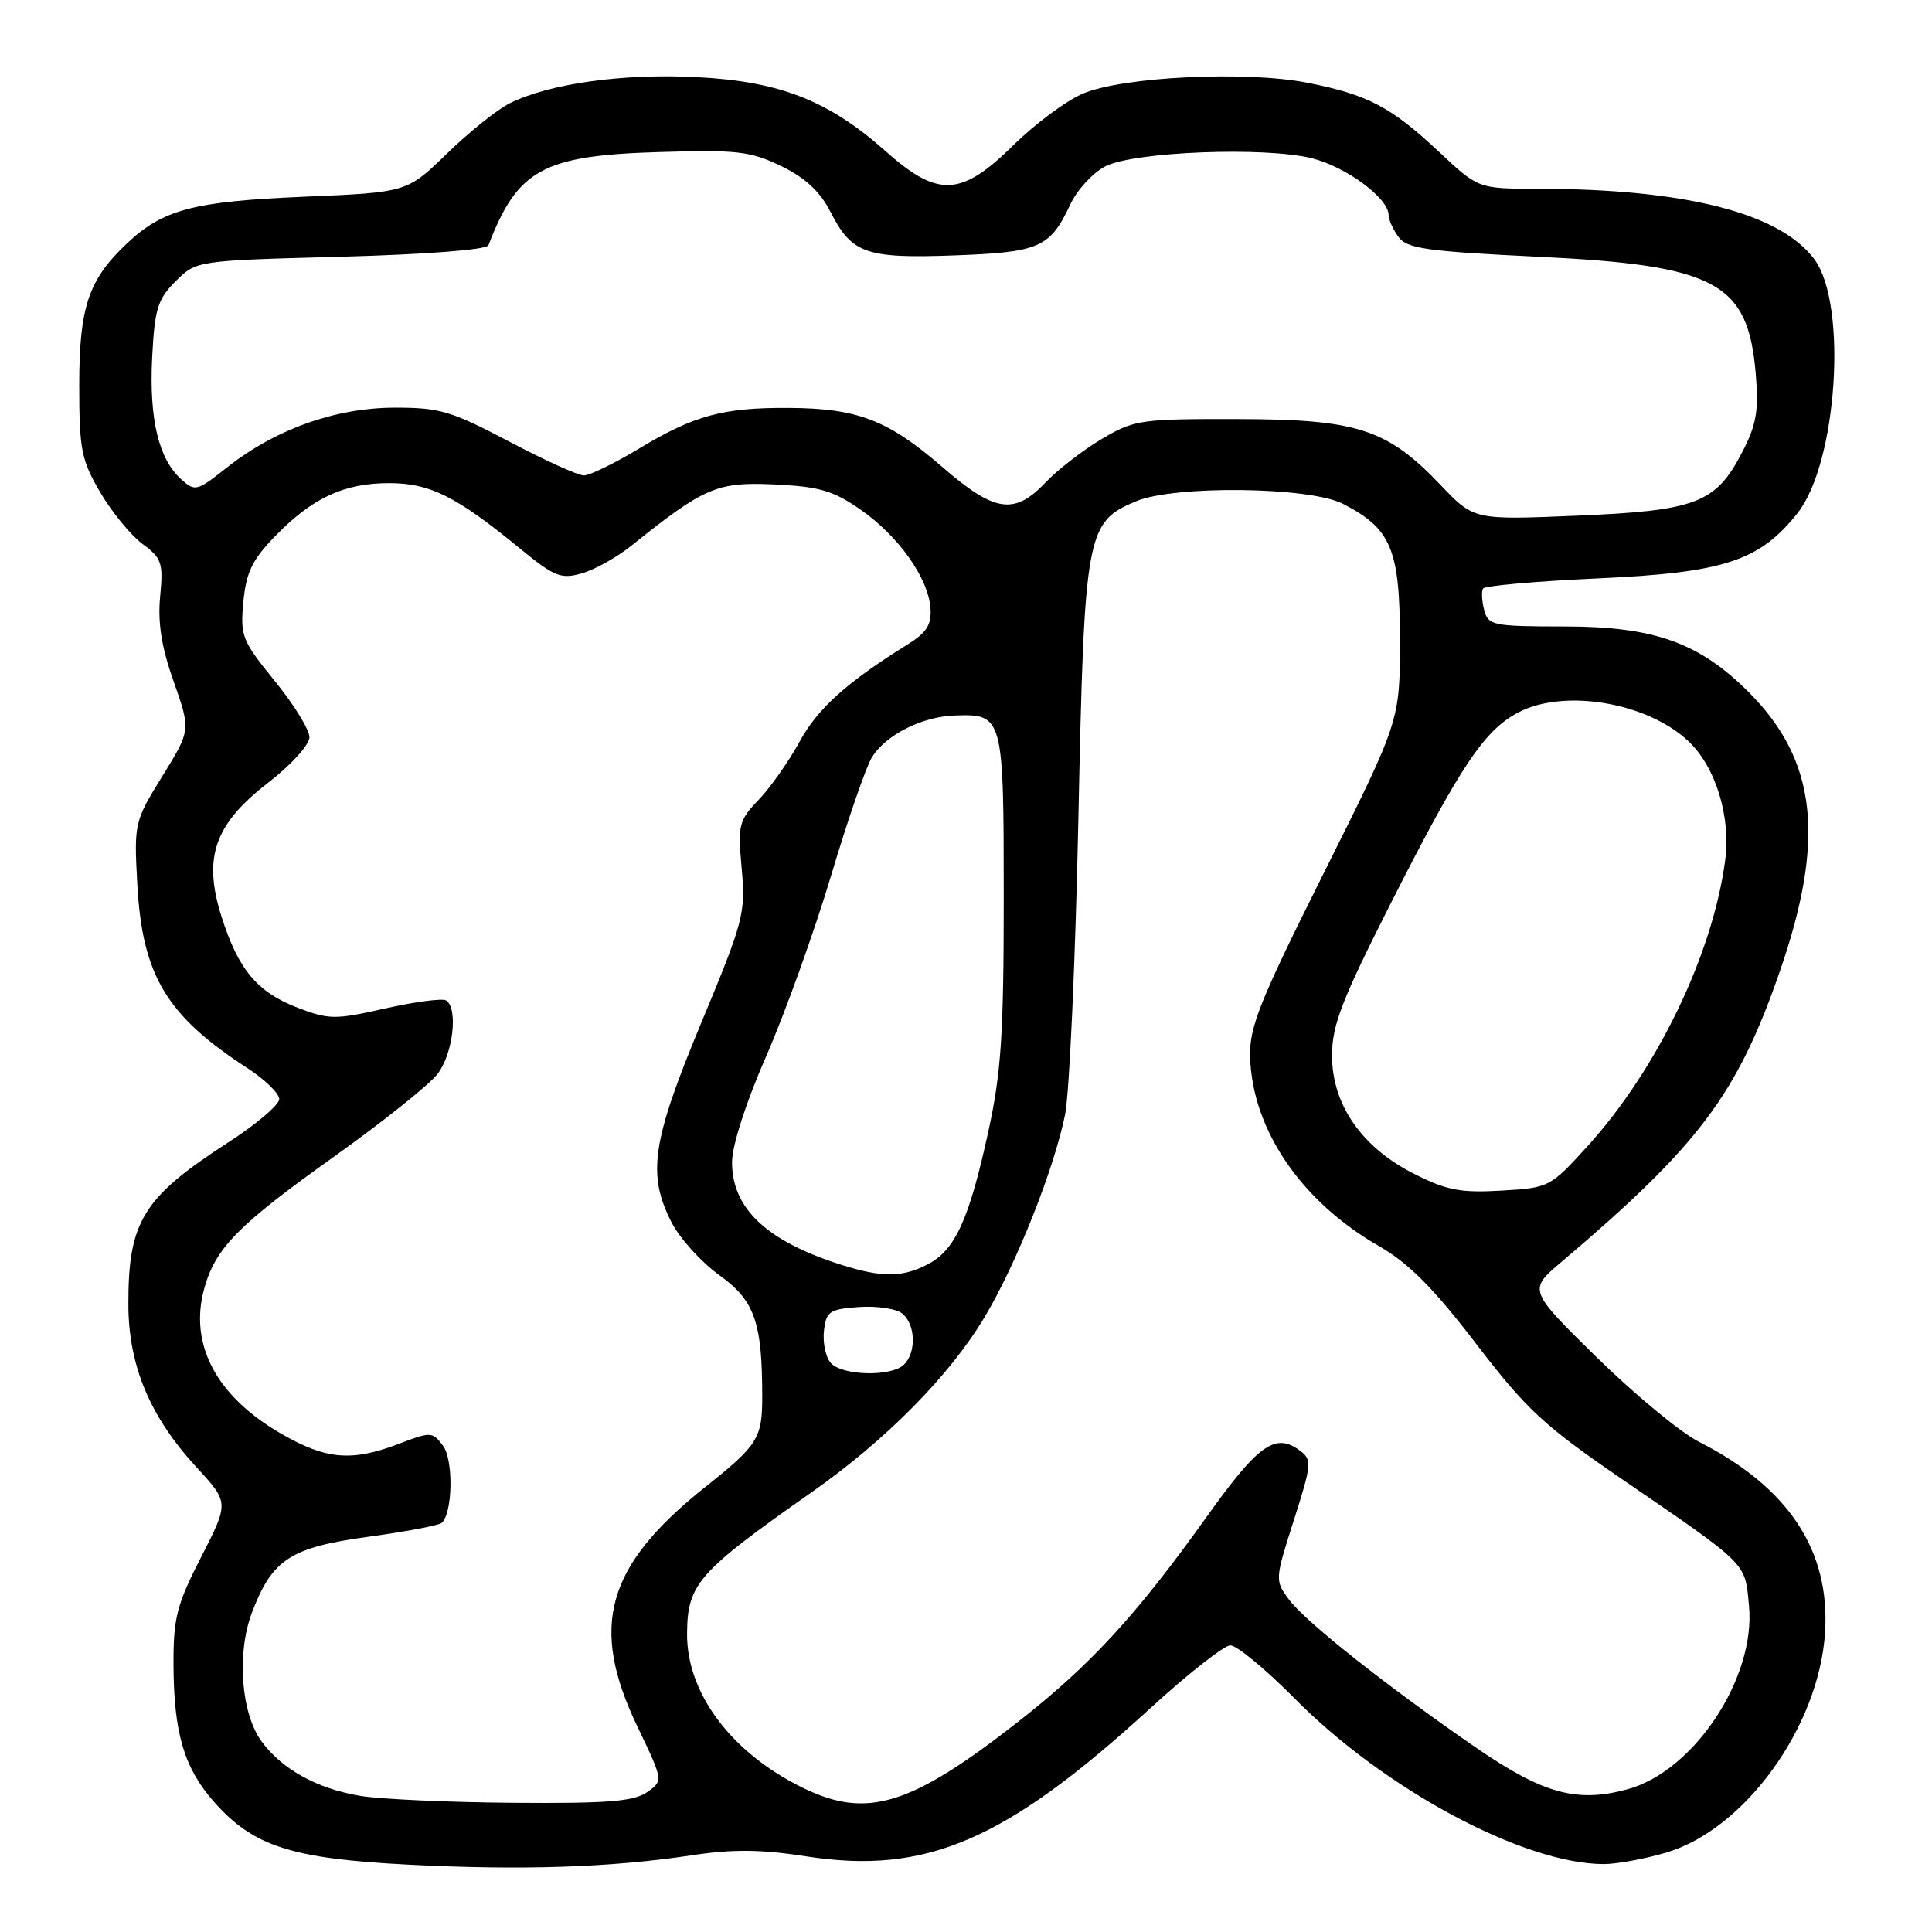 <?xml version="1.0" encoding="UTF-8" standalone="no"?>
<!DOCTYPE svg PUBLIC "-//W3C//DTD SVG 1.1//EN" "http://www.w3.org/Graphics/SVG/1.1/DTD/svg11.dtd" >
<svg xmlns="http://www.w3.org/2000/svg" xmlns:xlink="http://www.w3.org/1999/xlink" version="1.1" viewBox="0 0 256 256">
 <g >
 <path fill="currentColor"
d=" M 91.70 245.83 C 97.12 245.01 100.87 245.05 106.85 245.98 C 122.70 248.44 133.23 243.91 152.39 226.38 C 157.40 221.79 162.19 218.03 163.03 218.02 C 163.87 218.01 167.69 221.17 171.53 225.04 C 183.49 237.13 201.93 247.00 212.53 247.00 C 214.24 247.00 217.96 246.31 220.81 245.47 C 231.23 242.37 241.04 228.77 241.83 216.30 C 242.52 205.43 236.98 197.06 225.09 191.03 C 222.67 189.80 216.60 184.78 211.59 179.87 C 202.50 170.94 202.50 170.94 206.89 167.22 C 225.15 151.73 230.17 145.05 235.84 128.70 C 241.91 111.17 240.75 100.75 231.70 91.70 C 225.15 85.15 219.19 83.02 207.37 83.01 C 197.81 83.00 197.20 82.88 196.66 80.83 C 196.35 79.63 196.28 78.35 196.51 77.98 C 196.74 77.62 203.58 77.01 211.71 76.64 C 228.46 75.88 233.14 74.35 238.19 67.98 C 243.45 61.34 244.84 40.28 240.41 34.35 C 235.83 28.21 223.32 25.03 203.69 25.01 C 195.88 25.00 195.88 25.00 190.69 20.13 C 184.32 14.16 181.25 12.54 173.22 10.96 C 165.11 9.37 148.83 10.15 143.50 12.40 C 141.30 13.33 137.14 16.41 134.27 19.25 C 127.35 26.06 124.29 26.20 117.38 20.06 C 109.81 13.33 103.36 10.79 92.36 10.22 C 82.57 9.70 72.74 11.08 67.51 13.70 C 65.86 14.53 62.12 17.53 59.22 20.35 C 53.94 25.49 53.94 25.49 40.22 26.07 C 25.64 26.69 21.61 27.75 16.85 32.23 C 11.73 37.04 10.50 40.68 10.50 51.00 C 10.50 59.60 10.77 60.95 13.29 65.25 C 14.83 67.87 17.35 70.94 18.89 72.08 C 21.44 73.96 21.65 74.58 21.22 79.04 C 20.89 82.52 21.40 85.76 23.02 90.33 C 25.28 96.75 25.28 96.75 21.51 102.85 C 17.80 108.86 17.75 109.07 18.20 117.23 C 18.86 129.24 22.05 134.56 32.75 141.51 C 35.09 143.02 37.00 144.88 37.00 145.64 C 37.00 146.39 33.96 148.98 30.25 151.37 C 18.95 158.67 16.99 161.84 17.01 172.82 C 17.02 180.95 19.86 187.73 26.10 194.49 C 30.34 199.10 30.34 199.10 26.66 206.30 C 23.43 212.59 22.97 214.38 22.99 220.50 C 23.02 229.58 24.37 234.21 28.30 238.69 C 33.52 244.63 38.54 246.27 54.00 247.07 C 69.07 247.85 80.95 247.46 91.70 245.83 Z  M 47.73 237.96 C 42.04 237.01 37.44 234.48 34.71 230.82 C 31.94 227.10 31.32 219.07 33.40 213.63 C 36.08 206.60 38.49 205.04 48.86 203.62 C 53.86 202.94 58.23 202.11 58.56 201.77 C 60.00 200.34 60.09 193.42 58.70 191.57 C 57.31 189.70 57.09 189.69 52.84 191.32 C 46.62 193.69 43.25 193.41 37.35 190.03 C 28.69 185.06 25.01 178.17 27.06 170.75 C 28.55 165.36 31.52 162.34 44.36 153.19 C 50.69 148.67 56.81 143.79 57.94 142.35 C 60.03 139.70 60.75 133.58 59.10 132.56 C 58.61 132.26 54.99 132.74 51.06 133.62 C 44.41 135.12 43.60 135.12 39.47 133.54 C 34.08 131.48 31.57 128.47 29.34 121.42 C 26.88 113.60 28.41 109.22 35.55 103.70 C 38.59 101.35 40.99 98.70 41.00 97.68 C 41.00 96.68 38.93 93.32 36.39 90.21 C 32.06 84.88 31.82 84.28 32.25 79.71 C 32.63 75.78 33.44 74.14 36.53 70.97 C 41.46 65.92 45.64 64.00 51.65 64.02 C 57.00 64.03 60.48 65.78 68.90 72.68 C 73.47 76.42 74.33 76.77 77.10 75.97 C 78.81 75.48 81.77 73.83 83.68 72.29 C 93.33 64.56 95.00 63.84 102.60 64.19 C 108.54 64.47 110.41 65.01 113.99 67.50 C 119.02 70.98 123.00 76.57 123.29 80.56 C 123.46 82.79 122.80 83.82 120.19 85.44 C 112.21 90.40 108.33 93.89 105.94 98.29 C 104.53 100.87 102.11 104.32 100.55 105.95 C 97.89 108.72 97.75 109.30 98.28 115.11 C 98.81 120.99 98.54 122.04 92.92 135.53 C 86.38 151.24 85.73 155.59 88.98 161.96 C 90.07 164.10 92.94 167.27 95.36 169.00 C 99.99 172.33 101.00 175.20 101.00 185.06 C 101.00 190.58 100.43 191.49 93.47 197.02 C 80.32 207.49 78.06 215.43 84.45 228.76 C 87.90 235.96 87.90 235.96 85.73 237.48 C 83.99 238.70 80.45 238.98 68.03 238.88 C 59.49 238.82 50.35 238.40 47.73 237.96 Z  M 106.47 236.94 C 96.95 232.32 90.96 224.36 91.04 216.43 C 91.09 209.88 92.51 208.28 107.50 197.76 C 117.41 190.81 125.78 182.34 130.45 174.55 C 134.66 167.52 139.66 154.94 141.13 147.68 C 141.70 144.83 142.50 127.20 142.89 108.50 C 143.68 70.53 143.93 69.18 150.53 66.42 C 155.66 64.28 173.50 64.49 177.93 66.75 C 184.34 70.02 185.50 72.79 185.50 84.82 C 185.50 95.50 185.50 95.50 175.50 115.50 C 166.84 132.81 165.52 136.12 165.65 140.12 C 165.95 149.72 172.45 159.23 182.75 165.13 C 186.65 167.37 189.94 170.68 195.58 178.04 C 202.27 186.77 204.55 188.89 214.83 195.93 C 231.80 207.56 231.19 206.96 231.75 212.76 C 232.67 222.32 224.45 234.72 215.61 237.10 C 208.91 238.91 204.47 237.68 195.59 231.58 C 183.79 223.45 172.95 214.87 170.79 211.94 C 168.92 209.42 168.93 209.29 171.44 201.44 C 173.82 193.98 173.87 193.42 172.24 192.21 C 168.99 189.79 166.74 191.38 159.88 201.00 C 150.52 214.10 144.42 220.72 134.76 228.26 C 120.67 239.26 114.89 241.03 106.47 236.94 Z  M 110.05 180.56 C 109.39 179.77 109.00 177.86 109.18 176.31 C 109.47 173.77 109.92 173.47 113.82 173.19 C 116.20 173.02 118.79 173.41 119.57 174.06 C 121.31 175.50 121.44 179.16 119.80 180.80 C 118.13 182.47 111.50 182.30 110.05 180.56 Z  M 111.50 167.60 C 101.61 164.47 97.00 160.15 97.00 154.01 C 97.00 151.78 98.83 146.11 101.55 139.89 C 104.05 134.18 107.91 123.42 110.13 116.00 C 112.34 108.58 114.79 101.50 115.58 100.27 C 117.47 97.33 122.18 94.97 126.46 94.81 C 132.93 94.57 133.00 94.83 133.00 118.92 C 133.00 137.07 132.67 142.13 130.94 150.01 C 128.41 161.60 126.56 165.66 122.91 167.54 C 119.55 169.28 116.86 169.30 111.50 167.60 Z  M 187.36 155.53 C 180.43 152.03 176.50 146.35 176.50 139.86 C 176.50 135.83 177.79 132.51 184.41 119.45 C 193.57 101.40 196.71 96.72 201.23 94.38 C 207.31 91.22 218.27 93.08 223.71 98.20 C 227.33 101.60 229.37 108.19 228.59 114.03 C 226.95 126.40 219.62 141.64 210.43 151.79 C 205.40 157.33 205.31 157.39 198.93 157.76 C 193.53 158.08 191.68 157.72 187.36 155.53 Z  M 190.90 64.28 C 183.80 56.83 179.88 55.56 164.00 55.53 C 151.15 55.50 150.28 55.63 146.00 58.16 C 143.53 59.62 140.18 62.21 138.56 63.91 C 134.40 68.29 131.81 67.90 124.85 61.87 C 117.67 55.65 113.64 54.10 104.50 54.05 C 95.78 54.00 91.97 55.04 84.59 59.49 C 81.38 61.42 78.13 63.00 77.37 63.00 C 76.60 63.00 72.14 60.98 67.45 58.50 C 59.76 54.45 58.25 54.00 52.21 54.02 C 44.39 54.05 36.43 56.91 30.03 61.98 C 26.09 65.10 25.84 65.16 24.00 63.50 C 21.01 60.80 19.76 55.51 20.16 47.42 C 20.49 40.94 20.88 39.66 23.27 37.27 C 26.01 34.53 26.01 34.53 45.17 34.02 C 56.53 33.71 64.49 33.09 64.72 32.50 C 68.57 22.46 71.94 20.61 87.22 20.15 C 97.69 19.83 99.42 20.03 103.50 22.00 C 106.70 23.55 108.66 25.37 110.04 28.07 C 112.87 33.62 114.73 34.27 126.51 33.84 C 137.77 33.42 139.13 32.82 141.83 27.07 C 142.75 25.12 144.85 22.85 146.50 22.02 C 150.39 20.08 167.62 19.42 173.84 20.97 C 178.39 22.11 184.00 26.26 184.00 28.50 C 184.00 29.11 184.59 30.42 185.31 31.40 C 186.43 32.94 189.05 33.31 203.82 34.02 C 227.46 35.16 231.64 37.42 232.65 49.60 C 233.06 54.45 232.73 56.30 230.82 59.98 C 227.34 66.68 224.75 67.67 208.90 68.33 C 195.30 68.90 195.30 68.90 190.90 64.28 Z "/>
</g>
</svg>